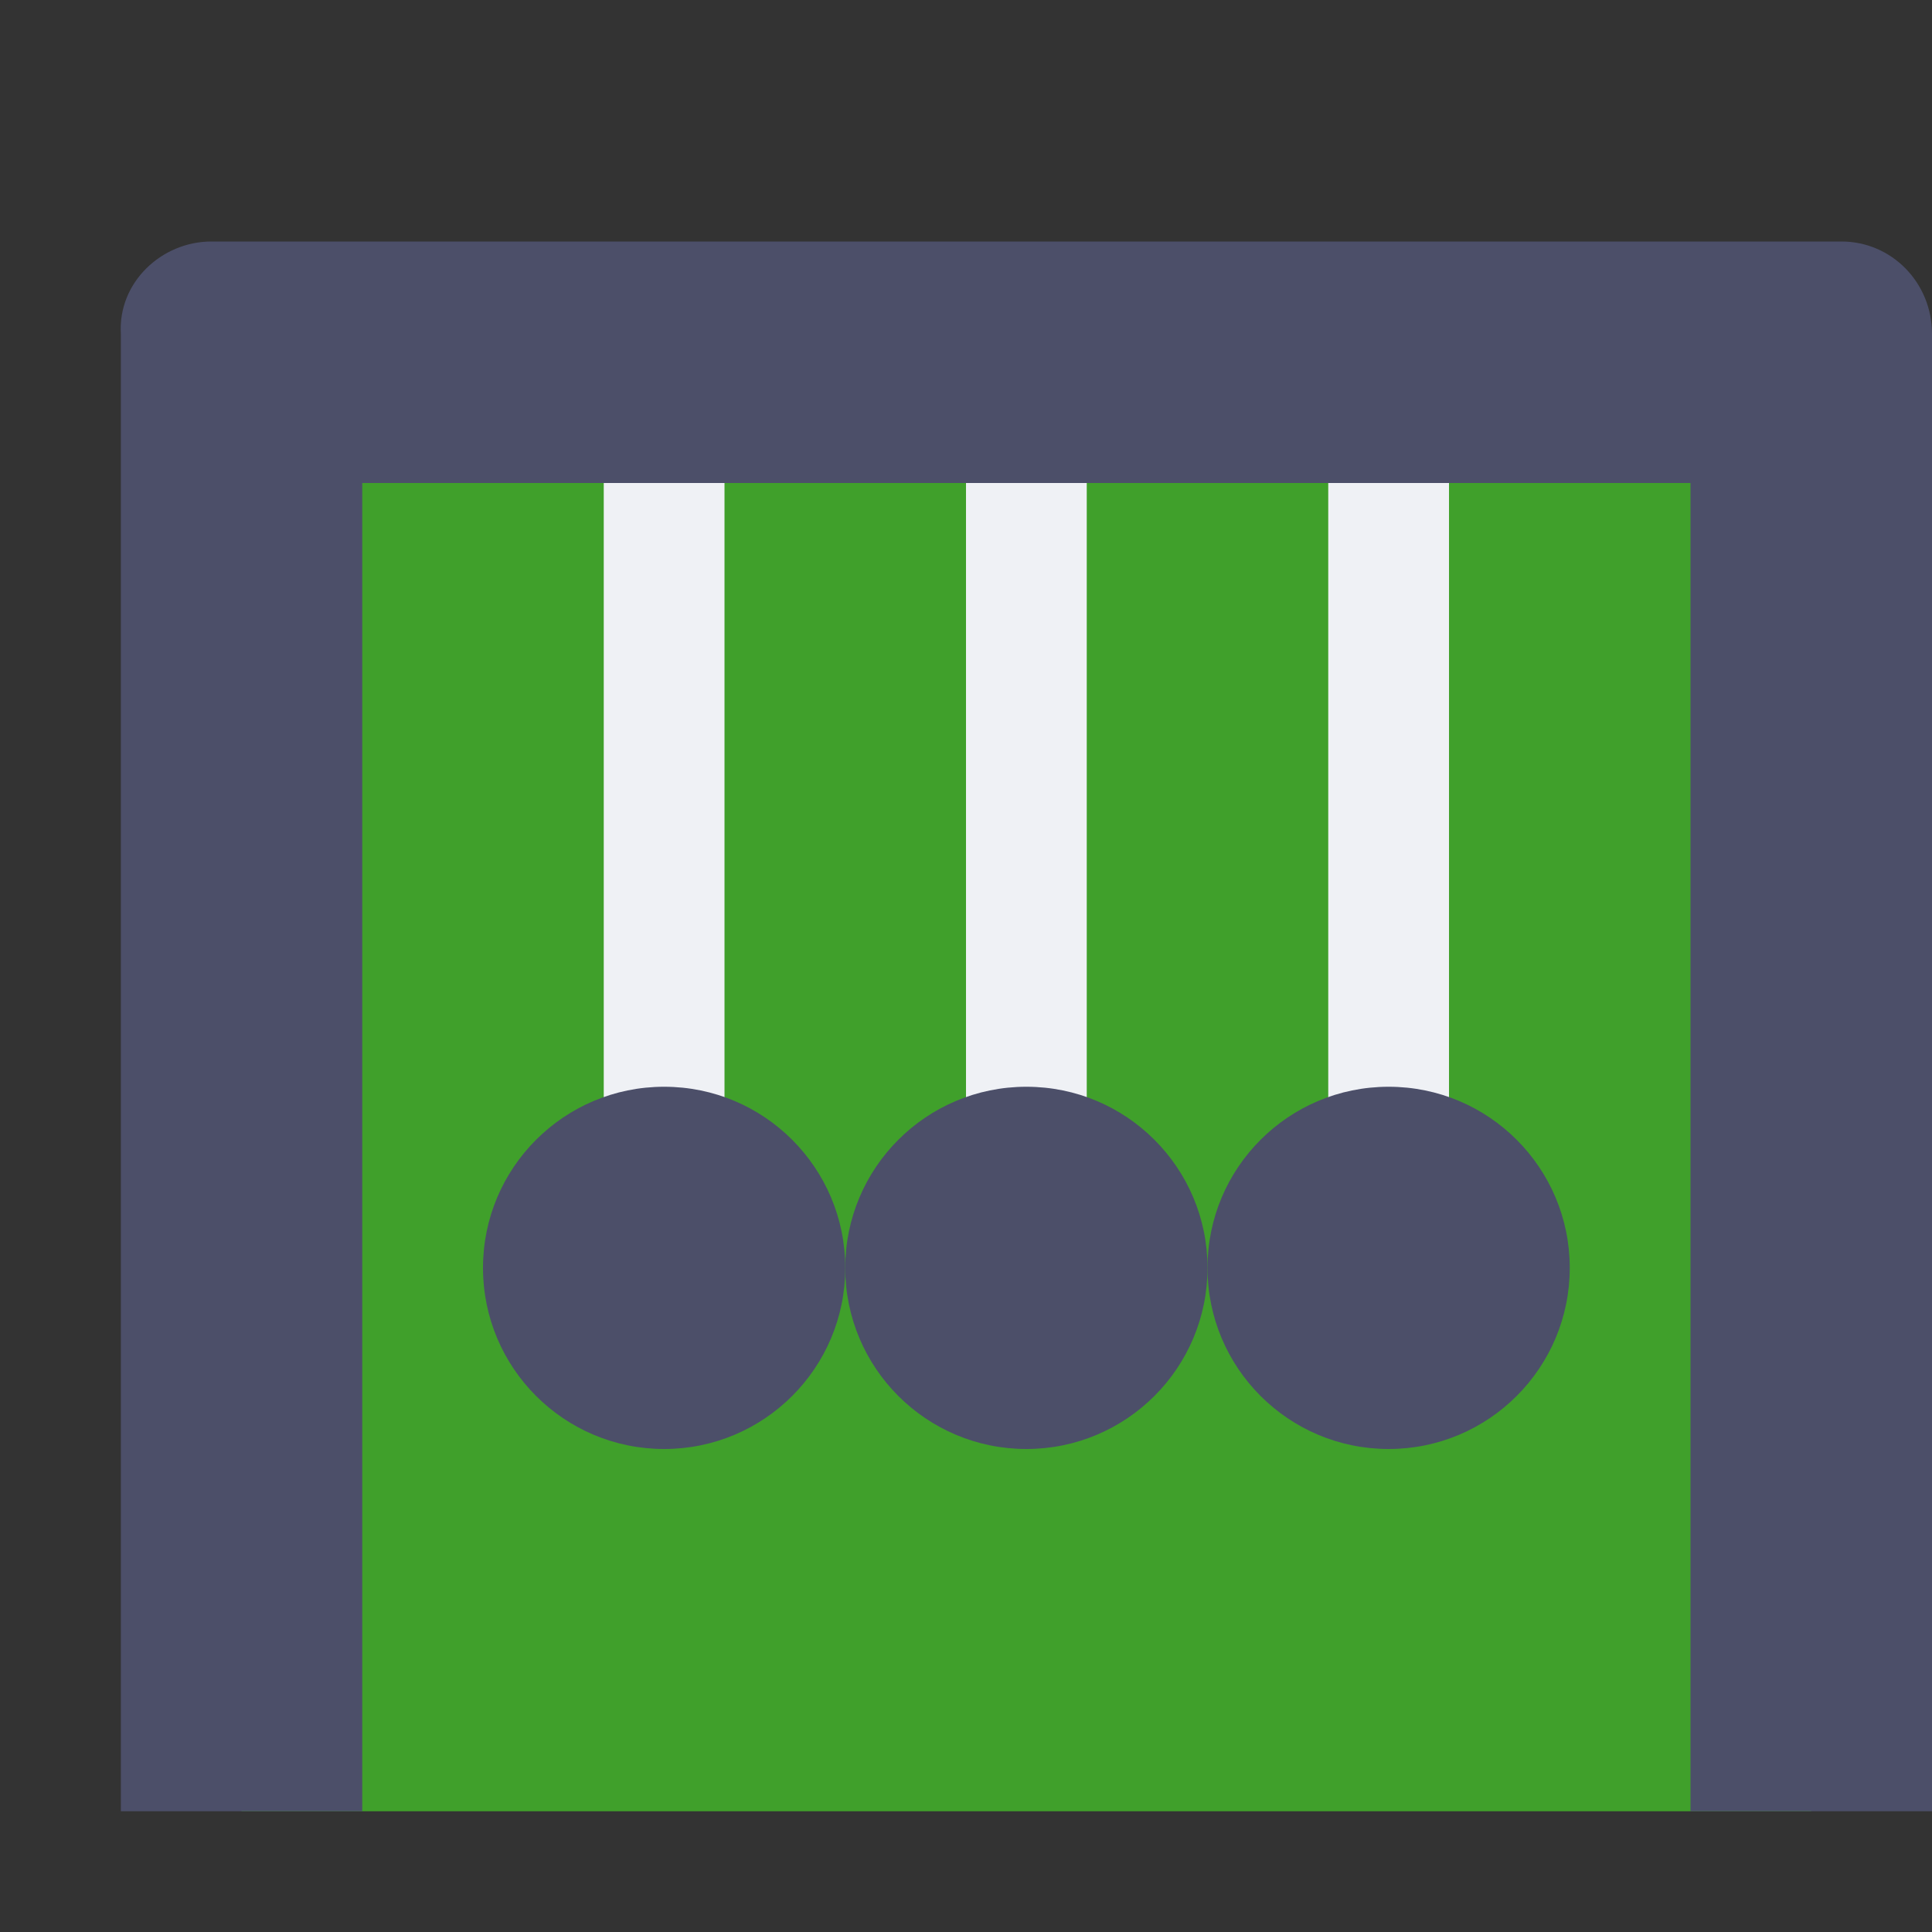 <svg xmlns="http://www.w3.org/2000/svg" width="16" height="16" version="1">
 <rect width="100%" height="100%" fill="#333333" stroke="none"/>
 <rect style="fill:#40a02b" width="13" height="12" x="2" y="3"/>
 <rect style="fill:#eff1f5" width="1" height="7" x="8" y="3"/>
 <rect style="fill:#eff1f5" width="1" height="7" x="5" y="3"/>
 <circle style="fill:#4c4f69" cx="5.5" cy="10.5" r="1.5"/>
 <rect style="fill:#eff1f5" width="1" height="7" x="11" y="3"/>
 <path style="fill:#4c4f69" d="M 1.751,2 C 1.336,2 0.975,2.342 1.001,2.765 V 15 H 3 V 4 H 14 V 15 H 16 V 2.765 C 16,2.341 15.666,2 15.25,2 Z"/>
 <circle style="fill:#4c4f69" cx="8.5" cy="10.5" r="1.5"/>
 <circle style="fill:#4c4f69" cx="11.5" cy="10.5" r="1.5"/>
</svg>
